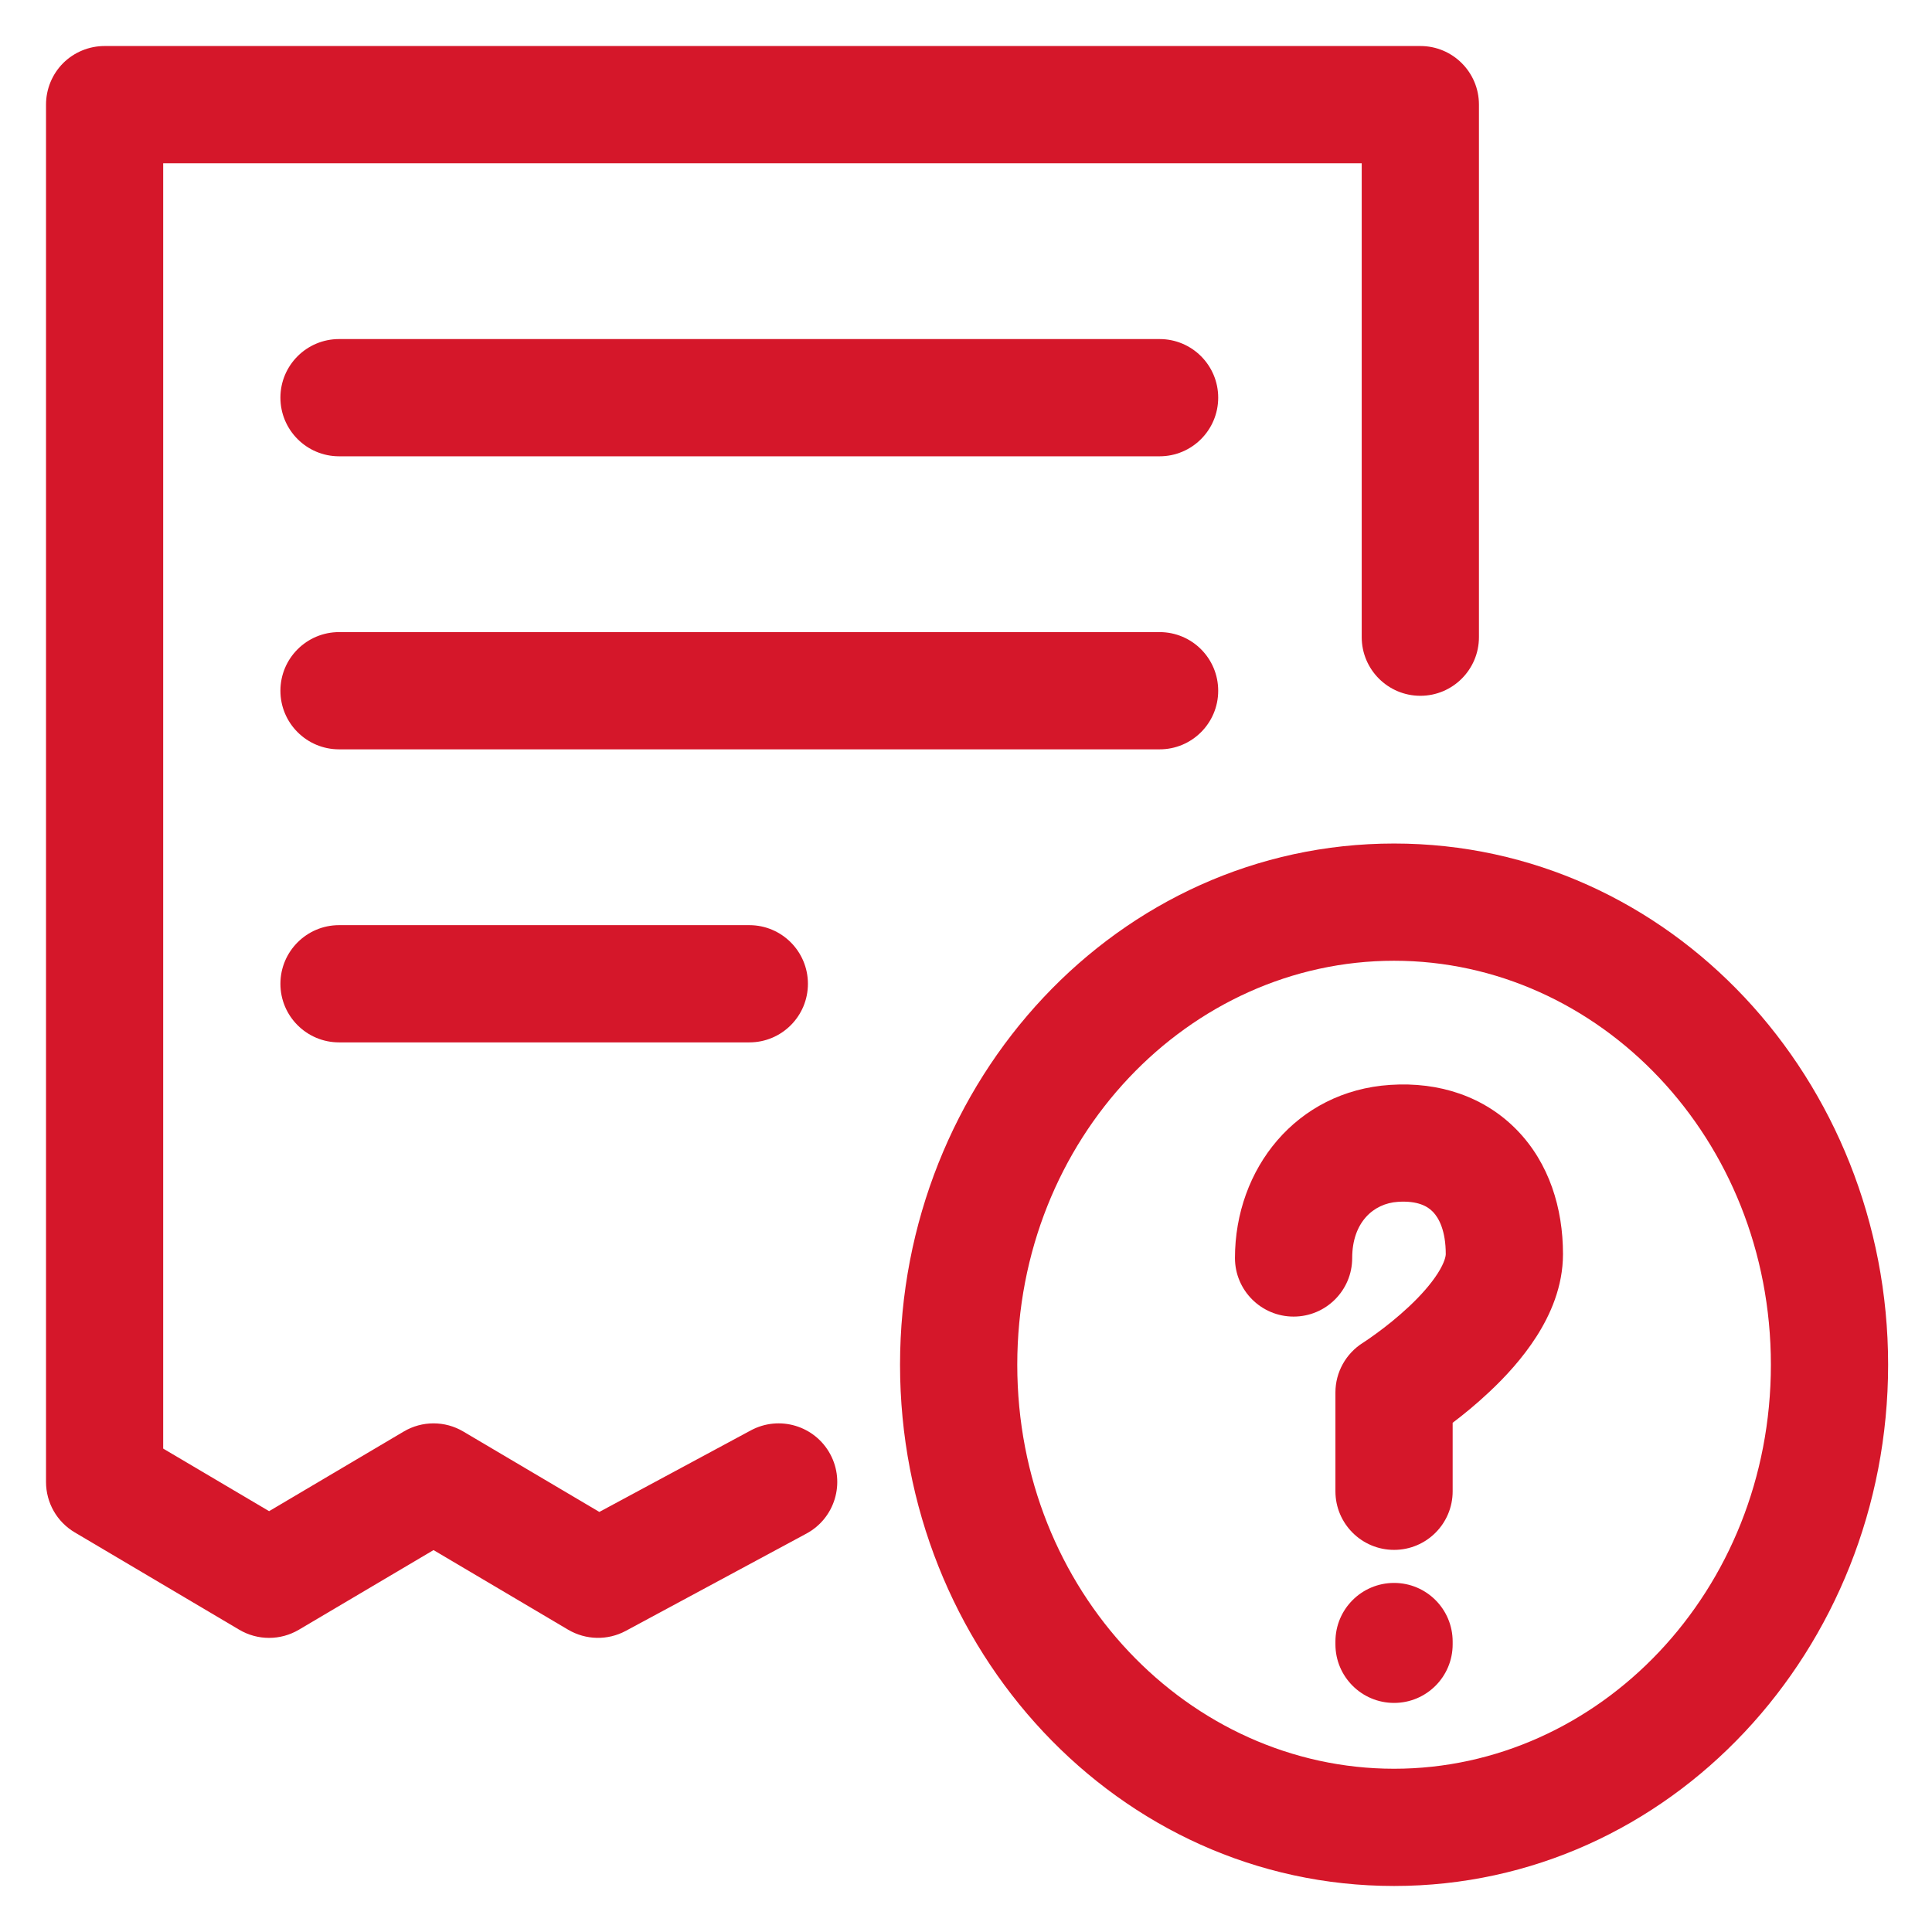 <svg width="28" height="28" viewBox="0 0 28 28" fill="none" xmlns="http://www.w3.org/2000/svg">
<path d="M0.915 0.915C1.075 0.756 1.291 0.667 1.516 0.667H20.585C21.054 0.667 21.434 1.047 21.434 1.516V9.234C21.434 9.703 21.054 10.084 20.585 10.084C20.116 10.084 19.735 9.703 19.735 9.234V2.366H2.365V20.994L3.9 21.901L5.851 20.747C6.117 20.589 6.449 20.589 6.715 20.747L8.686 21.912L10.882 20.73C11.295 20.508 11.81 20.662 12.033 21.076C12.255 21.489 12.1 22.004 11.687 22.226L9.069 23.636C8.807 23.777 8.491 23.77 8.234 23.619L6.283 22.465L4.332 23.619C4.065 23.777 3.734 23.777 3.467 23.619L1.084 22.209C0.825 22.056 0.667 21.779 0.667 21.478V1.516C0.667 1.291 0.756 1.075 0.915 0.915Z" fill="#D5172A"/>
<path d="M20.259 17.418C20.549 17.399 20.691 17.484 20.767 17.563C20.854 17.652 20.953 17.838 20.953 18.175C20.953 18.203 20.939 18.294 20.837 18.454C20.738 18.609 20.592 18.775 20.421 18.935C20.254 19.092 20.083 19.227 19.952 19.322C19.887 19.37 19.834 19.406 19.799 19.43C19.781 19.442 19.768 19.451 19.76 19.456L19.753 19.461L20.204 20.18C19.753 19.461 19.753 19.461 19.753 19.461L19.752 19.461C19.505 19.617 19.354 19.888 19.354 20.18V21.613C19.354 22.082 19.735 22.462 20.204 22.462C20.673 22.462 21.053 22.082 21.053 21.613V20.62C21.208 20.503 21.395 20.351 21.585 20.172C21.815 19.957 22.068 19.683 22.269 19.368C22.467 19.058 22.652 18.648 22.652 18.175C22.652 17.508 22.451 16.859 21.988 16.381C21.513 15.891 20.857 15.676 20.148 15.723C18.785 15.812 17.898 16.941 17.898 18.232C17.898 18.701 18.279 19.081 18.748 19.081C19.217 19.081 19.597 18.701 19.597 18.232C19.597 17.717 19.904 17.441 20.259 17.418Z" fill="#D5172A"/>
<path d="M20.204 24.68C19.735 24.68 19.354 24.3 19.354 23.831V23.791C19.354 23.321 19.735 22.941 20.204 22.941C20.673 22.941 21.053 23.321 21.053 23.791V23.831C21.053 24.3 20.673 24.68 20.204 24.68Z" fill="#D5172A"/>
<path fill-rule="evenodd" clip-rule="evenodd" d="M13.044 19.779C13.044 15.656 16.202 12.225 20.204 12.225C24.206 12.225 27.364 15.656 27.364 19.779C27.364 23.902 24.206 27.333 20.204 27.333C16.202 27.333 13.044 23.902 13.044 19.779ZM20.204 13.924C17.236 13.924 14.743 16.496 14.743 19.779C14.743 23.062 17.236 25.634 20.204 25.634C23.172 25.634 25.665 23.062 25.665 19.779C25.665 16.496 23.172 13.924 20.204 13.924Z" fill="#D5172A"/>
<path d="M4.914 13.408C4.445 13.408 4.064 13.789 4.064 14.258C4.064 14.727 4.445 15.107 4.914 15.107H10.86C11.329 15.107 11.709 14.727 11.709 14.258C11.709 13.789 11.329 13.408 10.86 13.408H4.914Z" fill="#D5172A"/>
<path d="M4.064 5.763C4.064 5.294 4.445 4.914 4.914 4.914H16.806C17.275 4.914 17.655 5.294 17.655 5.763C17.655 6.232 17.275 6.613 16.806 6.613H4.914C4.445 6.613 4.064 6.232 4.064 5.763Z" fill="#D5172A"/>
<path d="M4.914 9.161C4.445 9.161 4.064 9.541 4.064 10.011C4.064 10.48 4.445 10.86 4.914 10.86H16.806C17.275 10.86 17.655 10.48 17.655 10.011C17.655 9.541 17.275 9.161 16.806 9.161H4.914Z" fill="#D5172A"/>
</svg>
